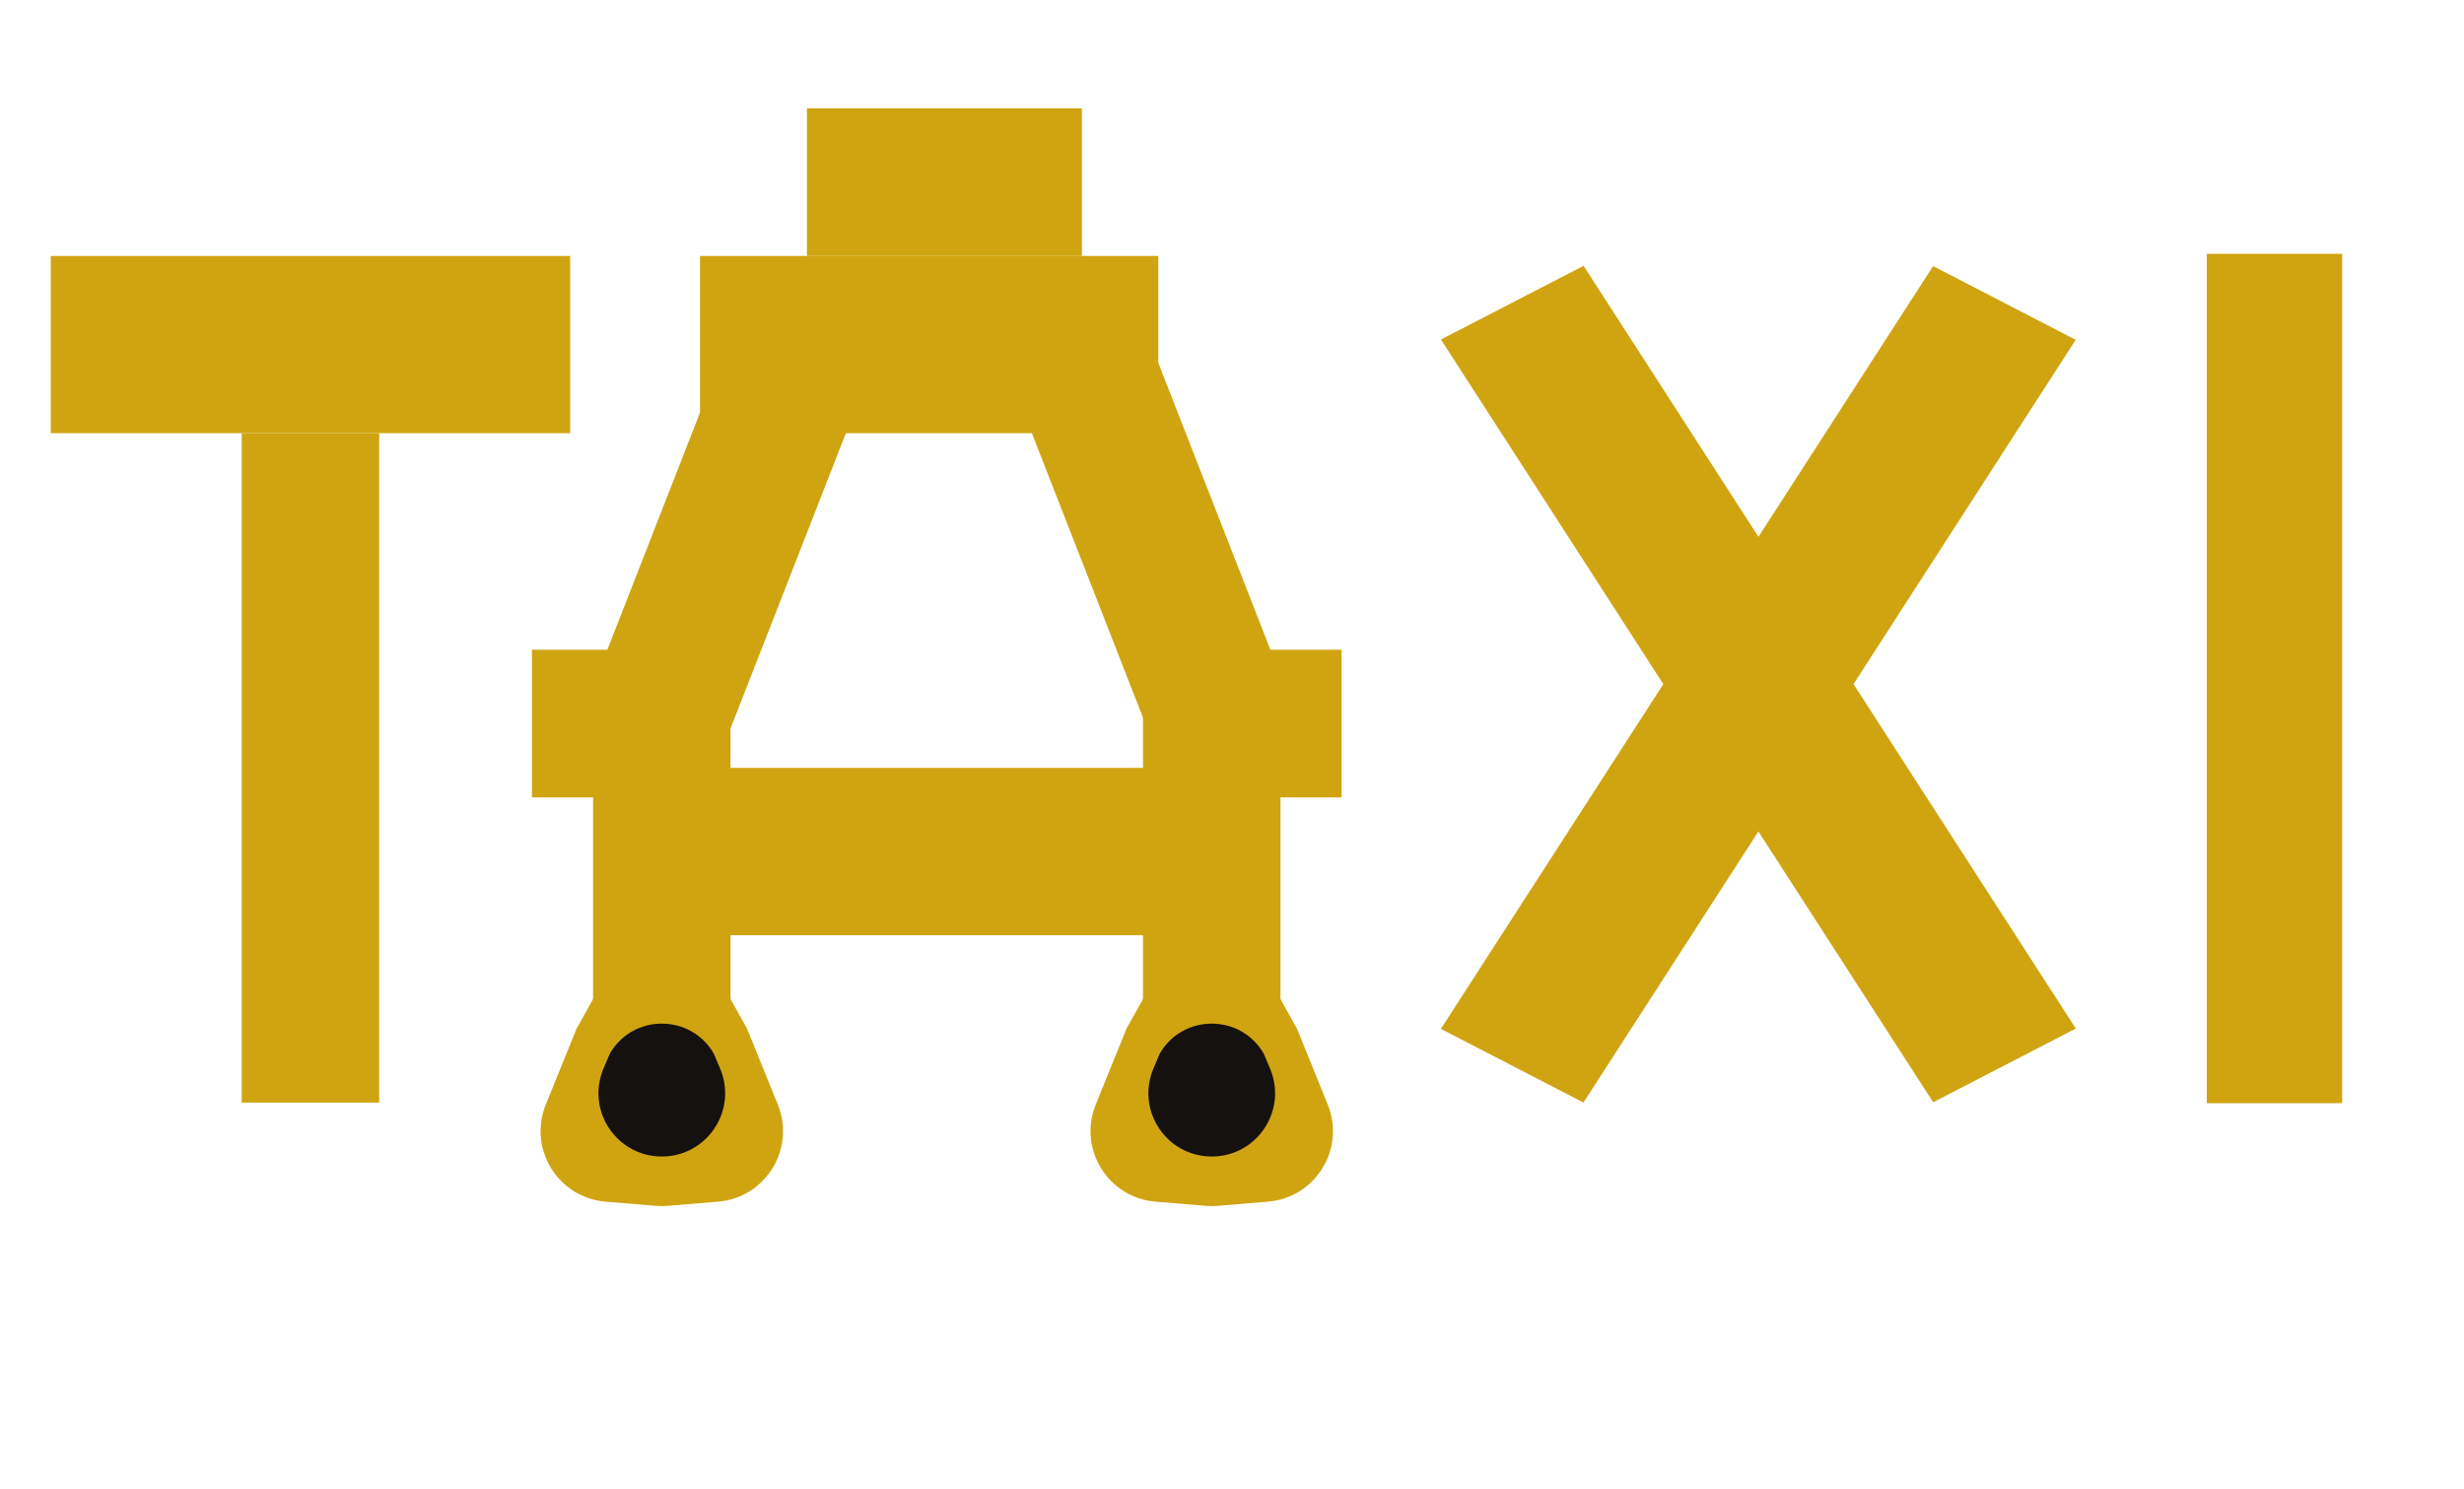 <svg width="728" height="440" viewBox="0 0 728 440" fill="none" xmlns="http://www.w3.org/2000/svg">
<rect width="268.324" height="47.455" transform="matrix(0.542 0.84 -0.888 0.459 467.872 78.546)" fill="#D0A411"/>
<rect width="268.324" height="47.445" transform="matrix(0.542 -0.84 0.888 0.459 425.713 304.032)" fill="#D0A411"/>
<rect x="15" y="75.636" width="153.453" height="52.364" fill="#D0A411"/>
<rect x="112.037" y="128" width="197.818" height="40.62" transform="rotate(90 112.037 128)" fill="#D0A411"/>
<rect x="692" y="75" width="251" height="40" transform="rotate(90 692 75)" fill="#D0A411"/>
<rect x="215.843" y="194.909" width="125.091" height="40.62" transform="rotate(90 215.843 194.909)" fill="#D0A411"/>
<rect x="206.817" y="75.636" width="135.4" height="52.364" fill="#D0A411"/>
<rect width="114.726" height="43.25" transform="matrix(-0.364 0.932 -0.839 -0.544 253.224 119.536)" fill="#D0A411"/>
<rect width="114.735" height="43.251" transform="matrix(-0.364 -0.932 0.839 -0.544 343.873 227.869)" fill="#D0A411"/>
<rect x="378.323" y="194.909" width="125.091" height="40.62" transform="rotate(90 378.323 194.909)" fill="#D0A411"/>
<rect x="202.303" y="226.909" width="137.657" height="49.455" fill="#D0A411"/>
<rect x="358.013" y="192" width="38.363" height="43.636" fill="#D0A411"/>
<rect x="157.17" y="192" width="38.363" height="43.636" fill="#D0A411"/>
<rect x="238.41" y="32" width="81.24" height="43.636" fill="#D0A411"/>
<path d="M177.277 291.571C185.259 277.29 205.808 277.29 213.79 291.571L220.705 303.942L229.806 326.391C235.104 339.459 226.216 353.918 212.163 355.092L197.273 356.335C196.115 356.431 194.951 356.431 193.793 356.335L178.903 355.092C164.851 353.918 155.963 339.459 161.261 326.391L170.362 303.942L177.277 291.571Z" fill="#D0A411"/>
<path d="M180.211 311.273C187.067 299.558 204 299.558 210.855 311.273V311.273L212.753 315.744C217.742 327.498 209.749 340.685 197.02 341.7V341.7C196.031 341.779 195.036 341.779 194.046 341.7V341.7C181.318 340.685 173.325 327.498 178.314 315.744L180.211 311.273V311.273Z" fill="#14110F"/>
<path d="M339.757 291.571C347.739 277.29 368.288 277.29 376.27 291.571L383.185 303.942L392.286 326.391C397.584 339.459 388.696 353.918 374.643 355.092L359.753 356.335C358.595 356.431 357.431 356.431 356.273 356.335L341.383 355.092C327.331 353.918 318.443 339.459 323.741 326.391L332.842 303.942L339.757 291.571Z" fill="#D0A411"/>
<path d="M342.691 311.273C349.547 299.558 366.48 299.558 373.335 311.273V311.273L375.233 315.744C380.222 327.498 372.229 340.685 359.5 341.7V341.7C358.511 341.779 357.516 341.779 356.526 341.7V341.7C343.798 340.685 335.805 327.498 340.794 315.744L342.691 311.273V311.273Z" fill="#14110F"/>
</svg>
